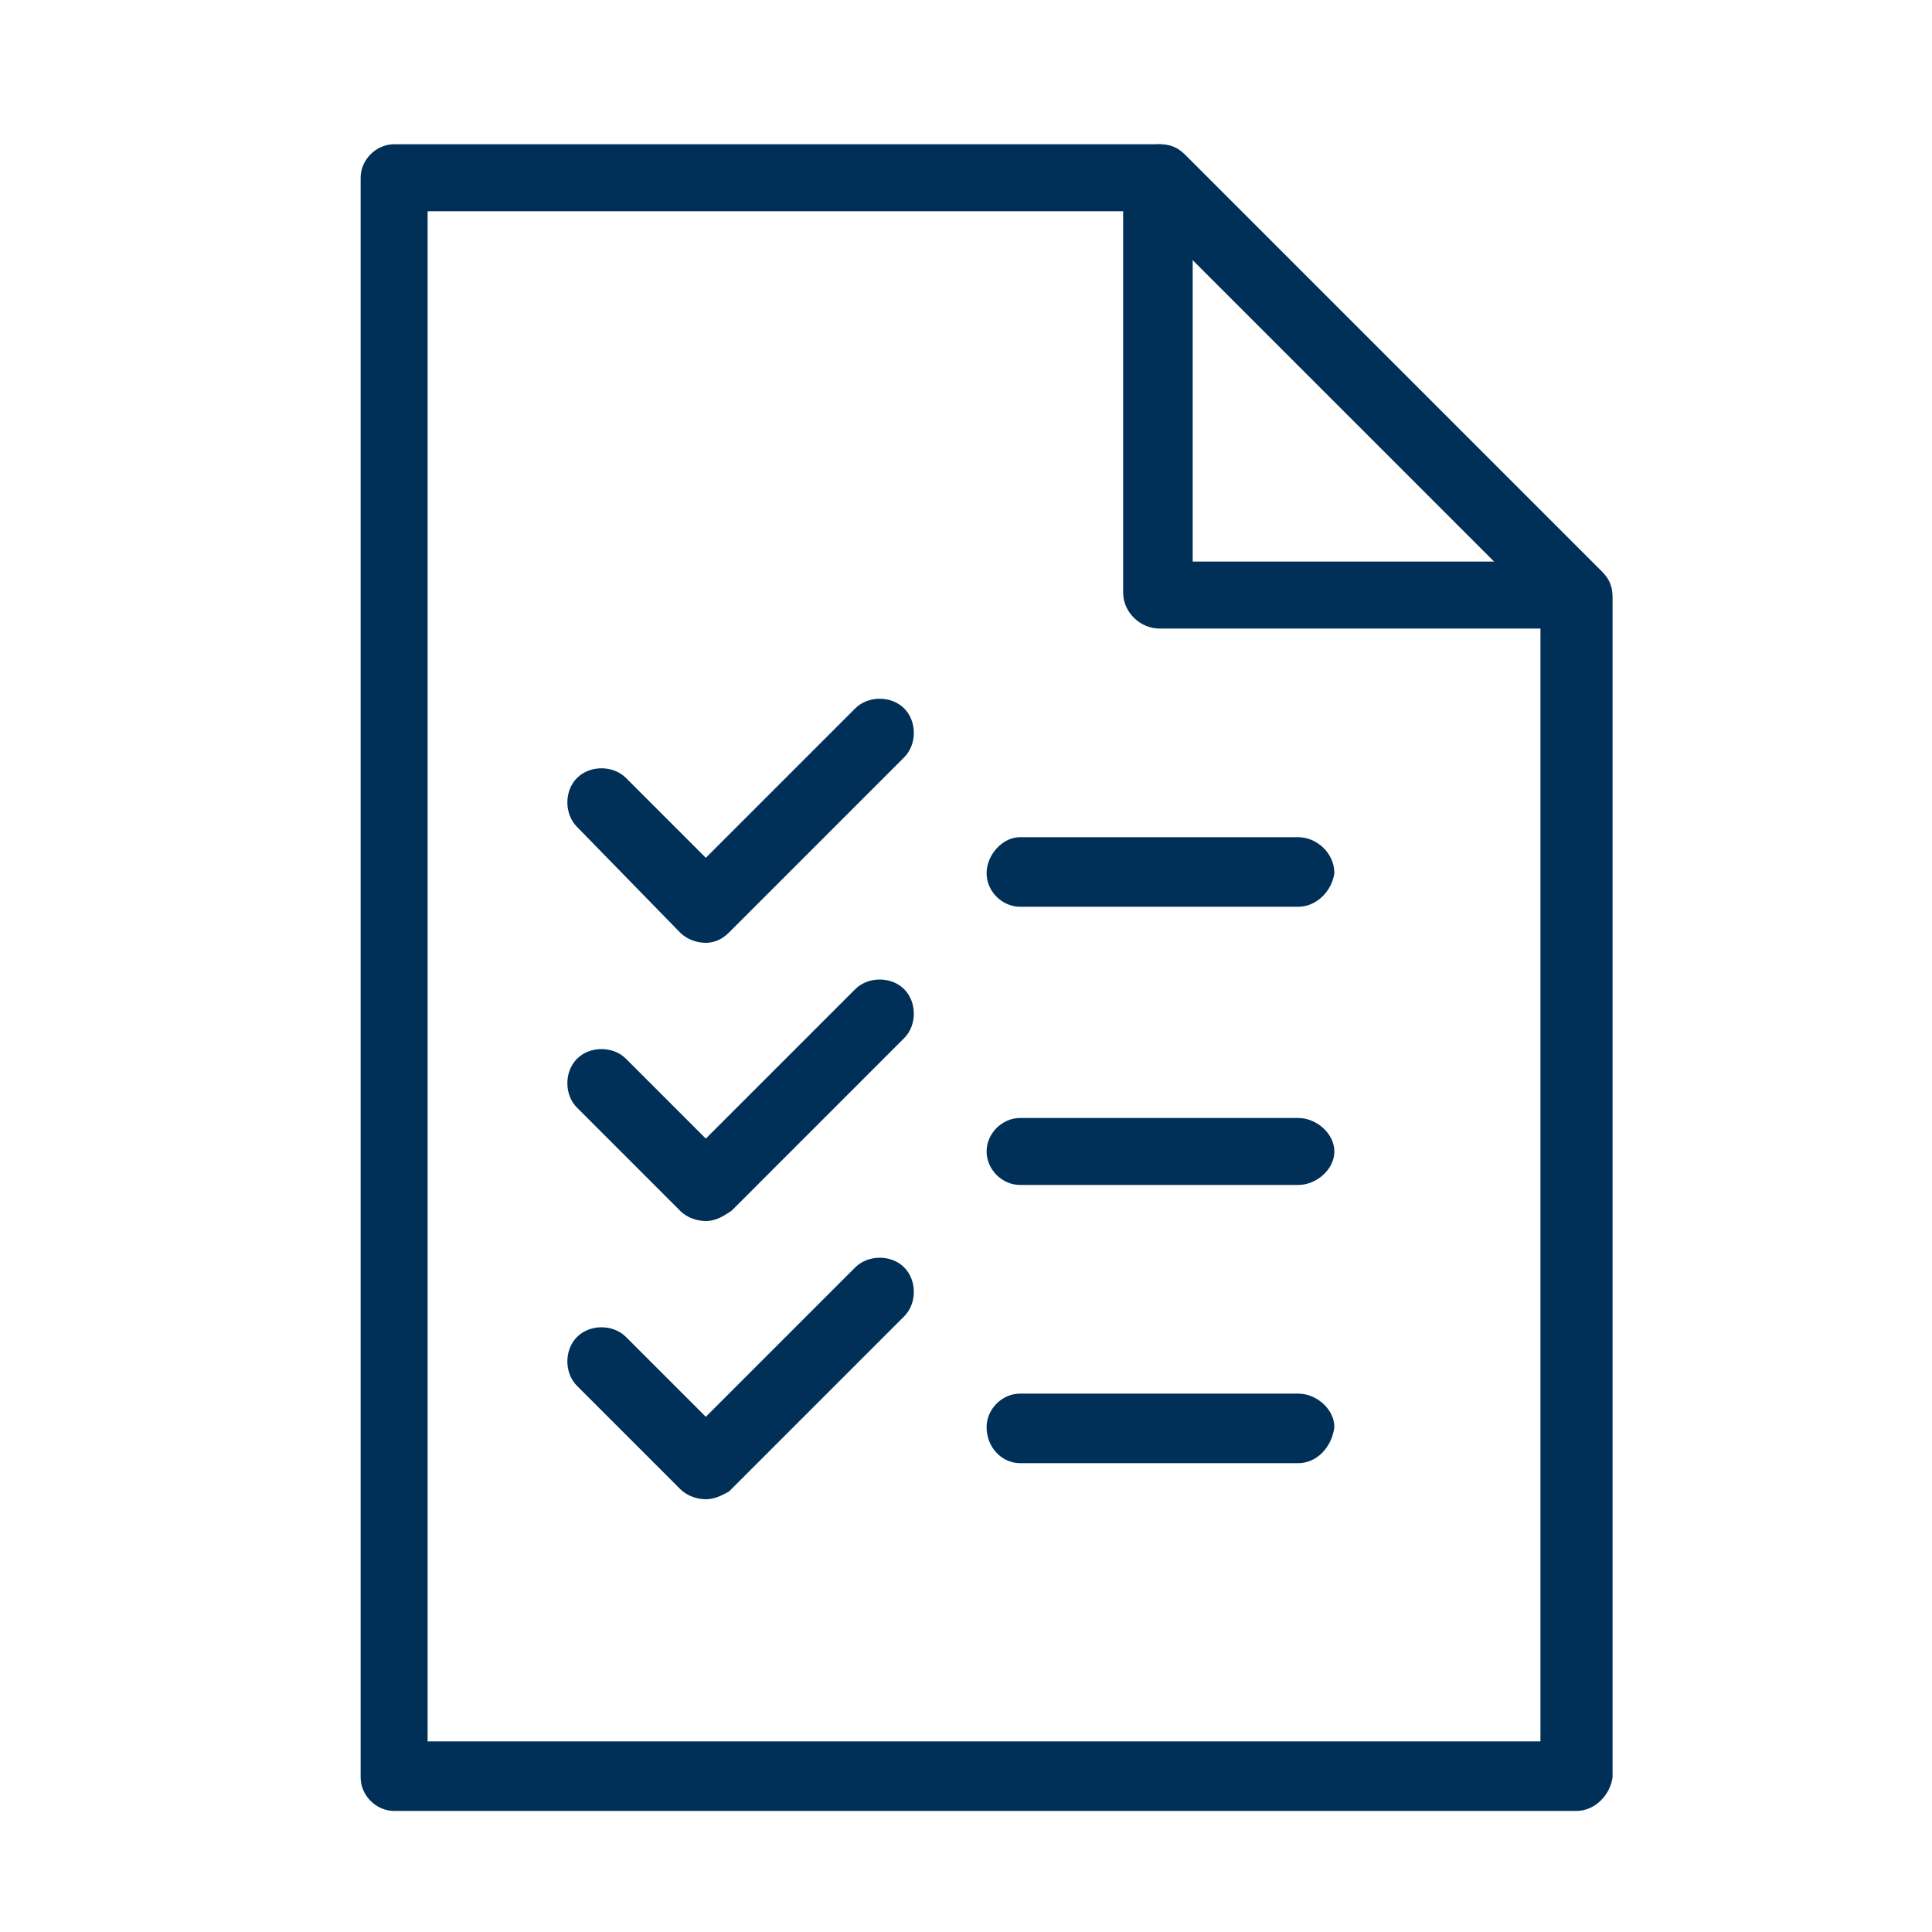 <?xml version="1.0" encoding="UTF-8"?> <!-- Generator: Adobe Illustrator 23.1.1, SVG Export Plug-In . SVG Version: 6.00 Build 0) --> <svg xmlns="http://www.w3.org/2000/svg" xmlns:xlink="http://www.w3.org/1999/xlink" id="Layer_1" x="0px" y="0px" viewBox="0 0 75 75" style="enable-background:new 0 0 75 75;" xml:space="preserve"> <style type="text/css"> .st0{fill:#003058;} .st1{fill:none;stroke:#003058;stroke-width:2.7;stroke-miterlimit:10;} </style> <g> <g> <path class="st0" d="M61.2,70.3H15.3c-0.7,0-1.3-0.6-1.3-1.3V6.9c0-0.7,0.6-1.3,1.3-1.3H45c0.4,0,0.7,0.1,1,0.4l16.2,16.2 c0.3,0.3,0.4,0.6,0.4,1V69C62.5,69.7,61.9,70.3,61.2,70.3z M16.6,67.6h43.2v-44L44.4,8.2H16.6V67.6z"></path> </g> <g> <path class="st0" d="M61.2,24.4H45c-0.7,0-1.4-0.6-1.4-1.4V6.9c0-0.7,0.6-1.3,1.4-1.3c0.7,0,1.3,0.6,1.3,1.3v14.9h14.8 c0.7,0,1.4,0.6,1.4,1.3C62.5,23.8,61.9,24.4,61.2,24.4z"></path> </g> <g> <path class="st0" d="M50.4,35.2H39.6c-0.7,0-1.3-0.6-1.3-1.3c0-0.7,0.6-1.4,1.3-1.4h10.8c0.7,0,1.4,0.6,1.4,1.4 C51.7,34.6,51.1,35.2,50.4,35.2z"></path> </g> <g> <path class="st0" d="M50.4,46H39.6c-0.7,0-1.3-0.6-1.3-1.3s0.6-1.3,1.3-1.3h10.8c0.7,0,1.4,0.6,1.4,1.3S51.1,46,50.4,46z"></path> </g> <g> <path class="st0" d="M50.4,56.8H39.6c-0.7,0-1.3-0.6-1.3-1.4c0-0.7,0.6-1.3,1.3-1.3h10.8c0.7,0,1.4,0.6,1.4,1.3 C51.7,56.2,51.1,56.8,50.4,56.8z"></path> </g> <g> <path class="st0" d="M27.4,36.6c-0.3,0-0.7-0.1-1-0.4l-4-4.1c-0.5-0.5-0.5-1.4,0-1.9s1.4-0.5,1.9,0l3.1,3.1l5.8-5.8 c0.5-0.5,1.4-0.5,1.9,0s0.5,1.4,0,1.9l-6.8,6.8C28.1,36.4,27.8,36.6,27.4,36.6z"></path> </g> <g> <path class="st0" d="M27.4,47.4c-0.3,0-0.7-0.1-1-0.4l-4-4c-0.5-0.5-0.5-1.4,0-1.9s1.4-0.5,1.9,0l3.1,3.1l5.8-5.8 c0.5-0.5,1.4-0.5,1.9,0s0.5,1.4,0,1.9L28.4,47C28.1,47.2,27.8,47.4,27.4,47.4z"></path> </g> <g> <path class="st0" d="M27.4,58.2c-0.3,0-0.7-0.1-1-0.4l-4-4c-0.5-0.5-0.5-1.4,0-1.9s1.4-0.5,1.9,0l3.1,3.1l5.8-5.8 c0.5-0.5,1.4-0.5,1.9,0s0.5,1.4,0,1.9l-6.8,6.8C28.1,58,27.8,58.2,27.4,58.2z"></path> </g> </g> </svg> 